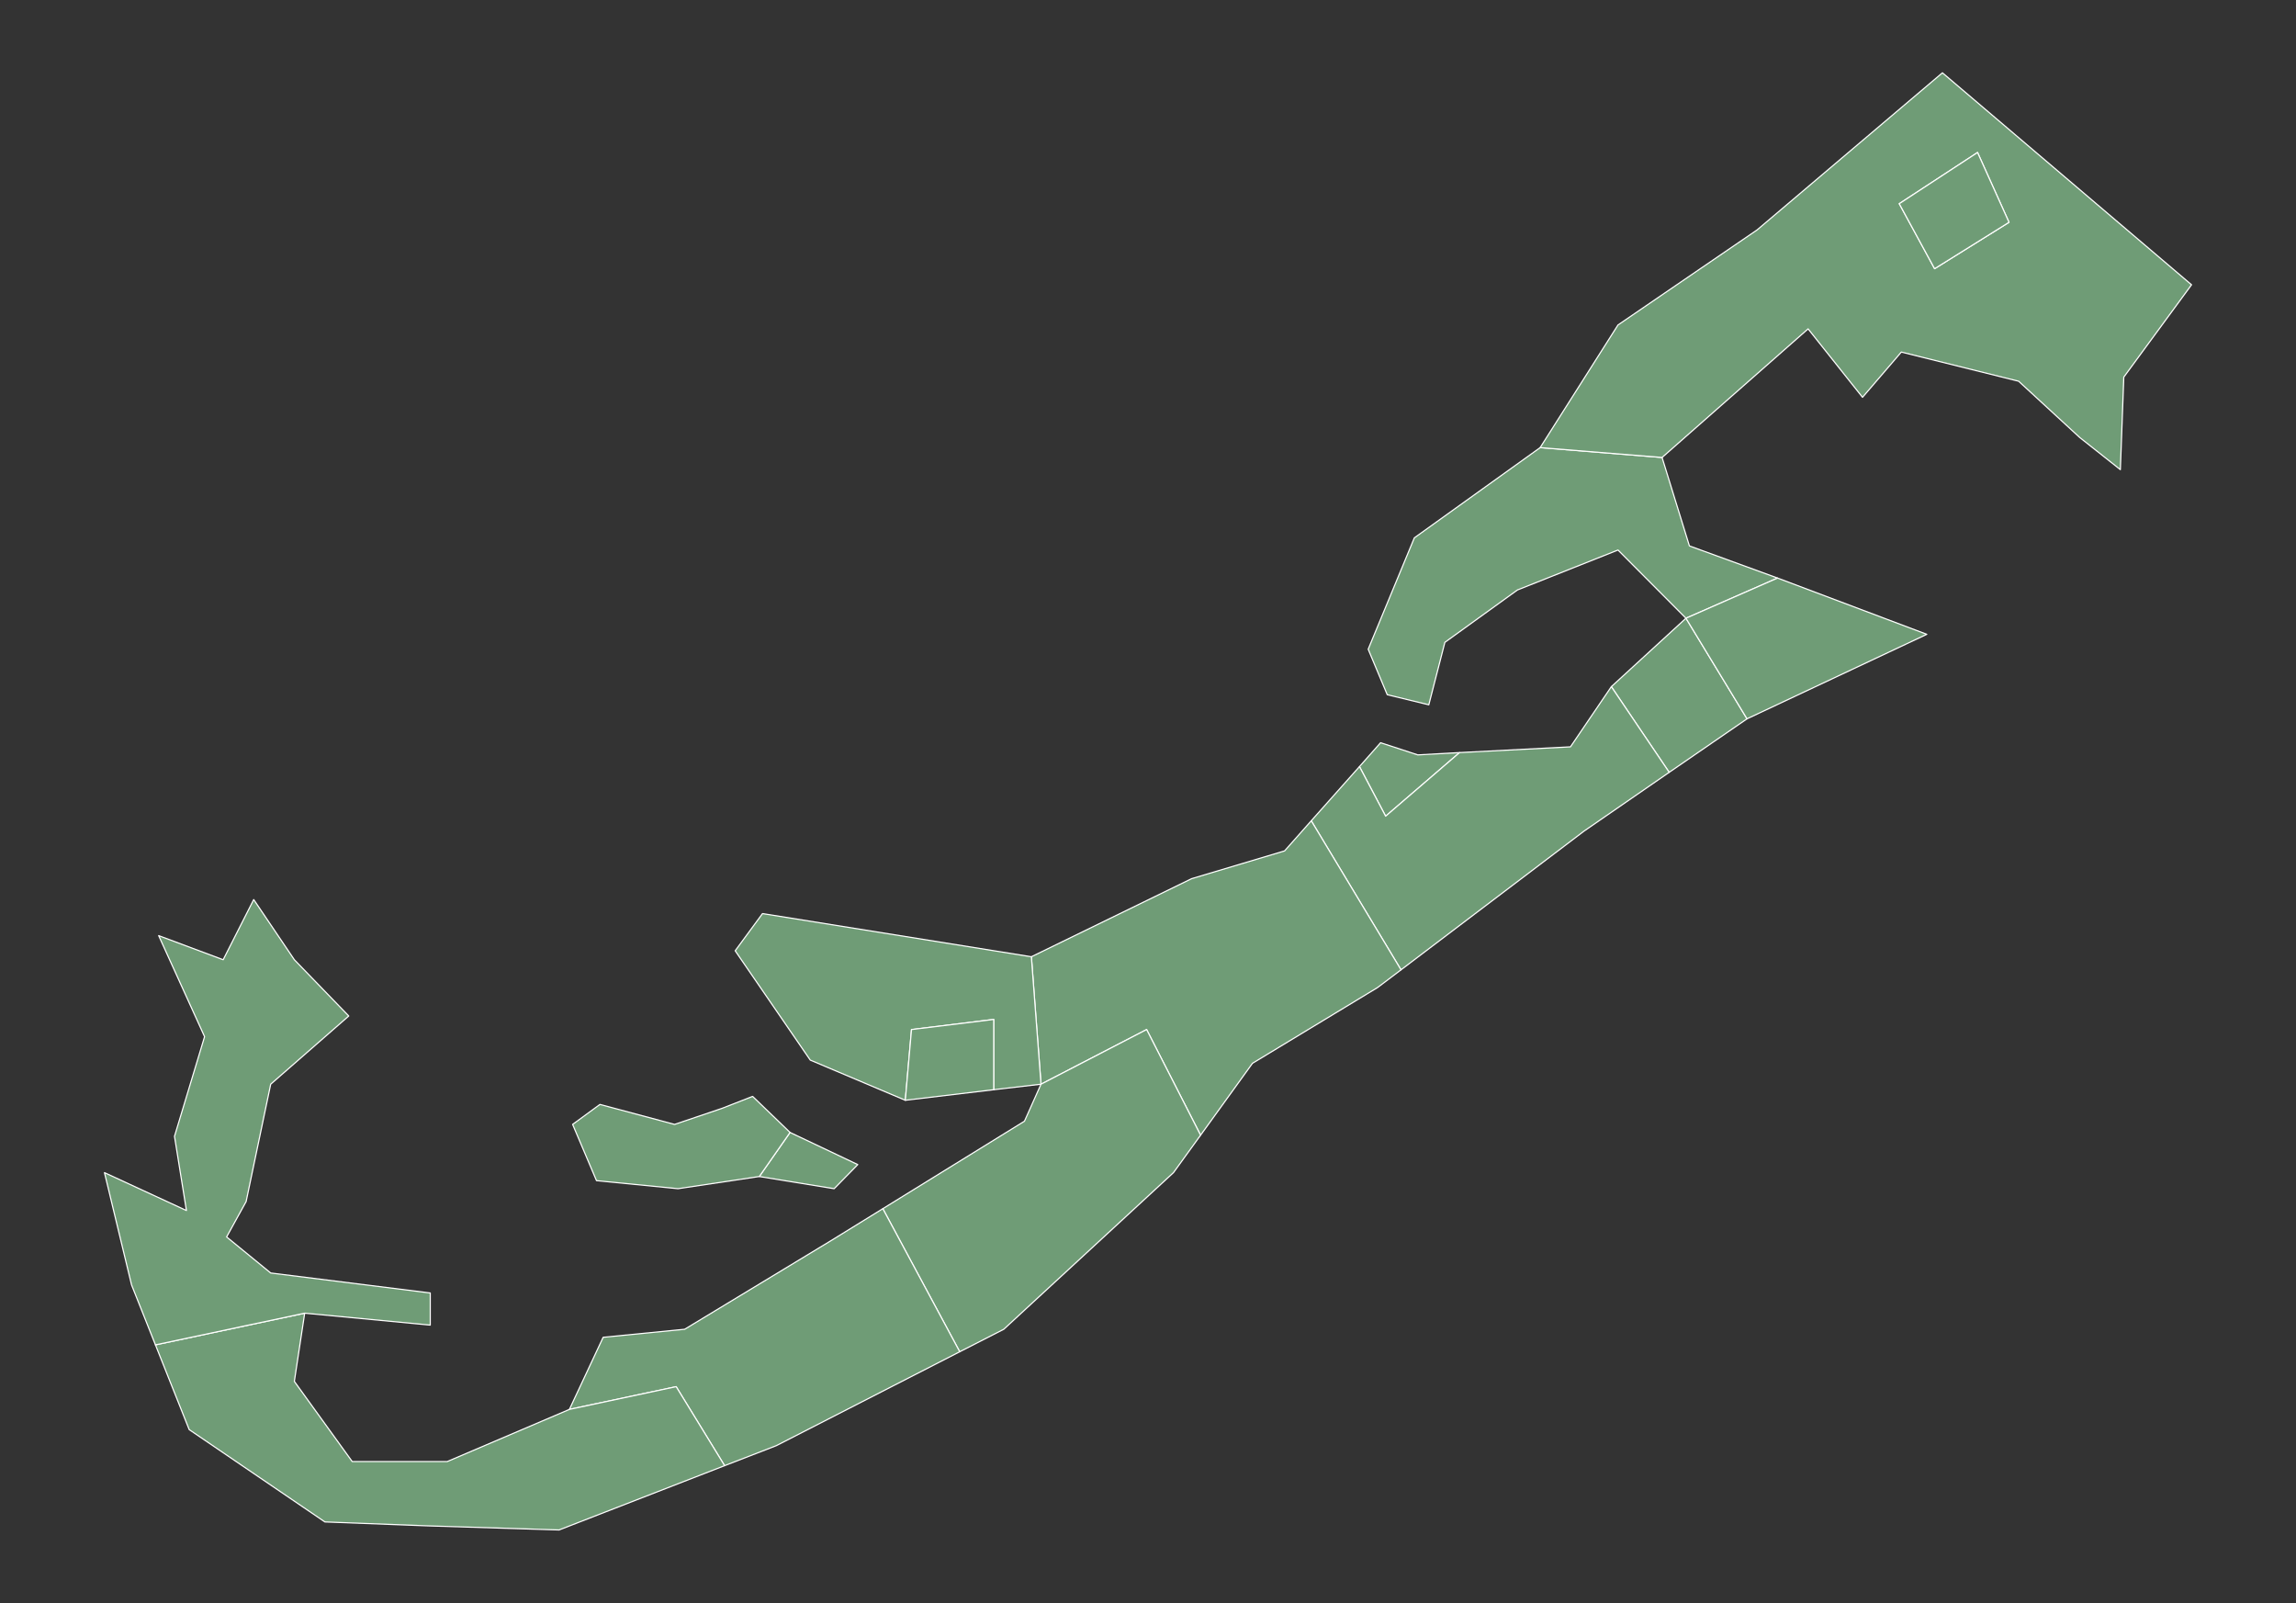 <?xml version="1.0"?>
    
<!--********* Copyright (c) 2024 Pareto Softare, LLC DBA Simplemaps.com ***************************************
************* Free for Commercial Use, full terms at  https://simplemaps.com/resources/svg-license ************
************* Attribution is appreciated! https://simplemaps.com *******************************************-->

<svg baseprofile="tiny" fill="#6f9c76" height="698" stroke="#ffffff" stroke-linecap="round" stroke-linejoin="round" stroke-width=".5" version="1.2" viewbox="0 0 1000 698" width="1000" xmlns="http://www.w3.org/2000/svg">
 <rect width="100%" height="100%" fill="#333333" stroke="none"/>
 <g id="features">
  <path d="M734.3 269.2l-29.6-29.7-43.8 17.4-31.6 22.8-7 27.2-18.1-4.4-8.3-19.8 20.1-48.5 54.8-39.3 53.1 4.3 11.9 38.5 38.4 14-39.9 17.5z m-32.5 29.8l32.5-29.8 26.6 43.8-33.9 23.3-25.2-37.3z m-109.7 34.8l9.2-10.4 16.2 5.3 18.2-1-32.2 27.7-11.4-21.6z" id="BMHAM" name="Hamilton">
  </path>
  <path d="M701.8 299l25.2 37.3-37.1 25.6-79.7 60.4-39.1-64.9 21-23.6 11.4 21.6 32.2-27.7 48.3-2.5 17.8-26.2z" id="BMSMI" name="Smith's">
  </path>
  <path d="M571.1 357.4l39.1 64.9-10.2 7.7-54.5 33-22.6 31.3-23.5-46-46 23.8-4.2-55.5 69.8-34 40.5-12.1 11.6-13.1z" id="BMDEV" name="Devonshire">
  </path>
  <path d="M449.2 416.6l4.2 55.5-20.6 2.4 0-30.6-35.8 4.4-2.7 30.8-41.4-17.5-32.7-47.6 11.9-16.2 117.1 18.8z" id="BMPEM" name="Pembroke">
  </path>
  <path d="M394.3 479.1l2.7-30.8 35.8-4.4 0 30.6-38.5 4.6z" id="BMHA" name="City of Hamilton">
  </path>
  <path d="M453.4 472.1l46-23.8 23.5 46-11.8 16.3-73.9 68.2-19.2 9.8-33.5-62.3 61.7-38.1 7.2-16.1z m-109.3 21l29.5 14-10.3 10.5-32.6-5.3 13.4-19.2z" id="BMPAG" name="Paget">
  </path>
  <path d="M384.5 526.3l33.5 62.3-79.9 40.9-22.5 8.7-21.1-34.4-46.5 9.9 14.7-31.4 35.5-3.5 63.6-38.5 22.7-14z m-40.4-33.2l-13.4 19.2-35.4 5.3-35.5-3.5-10.4-24.5 11.9-8.7 32.5 8.7 20.7-7 13.3-5.2 16.3 15.7z" id="BMWAR" name="Warwick">
  </path>
  <path d="M248 613.7l46.5-9.9 21.1 34.4-72.1 28-57.6-1.8-44.4-1.7-59.1-40.2-14.7-36.9 65-13.8-4.5 29.7 25.2 34.9 41.4 0 53.2-22.7z" id="BMSOU" name="Southampton">
  </path>
  <path d="M132.7 571.8l-65 13.8-10.4-26.1-11.8-48.9 35.7 16.5-5.2-32.3 13.1-43.4-20-44 28.1 10.5 13.3-26.2 17.7 26.2 23.7 24.5-34 29.7-10.7 51.1-8.5 15.4 19.2 15.7 69.5 8.7 0 14-54.7-5.2z" id="BMSAN" name="Sandys">
  </path>
  <path d="M734.3 269.2l39.9-17.5 65 24.5-78.3 36.8-26.6-43.8z m-10.4-70l-53.1-4.3 33.9-53.4 60.6-41.4 80.7-68.4 108.5 92.3-29.5 40.2-1.5 40.3-17.7-14-26.6-24.5-51.1-12.7-16.9 19.7-23.7-29.8-63.6 56z m118.7-82.2l32.4-20.2-13.7-30.4-34.1 22.3 15.4 28.3z" id="BMSGE" name="Saint George's">
  </path>
  <path d="M842.6 117l-15.4-28.3 34.1-22.3 13.7 30.4-32.4 20.2z" id="BMSG" name="City of Saint George">
  </path>
 </g>
 <g id="points">
  <circle class="32.255106398279345|-64.87407582787651" cx="90.9" cy="634.5" id="0">
  </circle>
  <circle class="32.311338625977335|-64.75489417790986" cx="545.5" cy="380.8" id="1">
  </circle>
  <circle class="32.38162891059982|-64.65954885793654" cx="909.1" cy="63.5" id="2">
  </circle>
 </g>
 <g id="label_points">
  <circle class="Hamilton" cx="677.5" cy="222.9" id="BMHAM">
  </circle>
  <circle class="Smith's" cx="638" cy="364.4" id="BMSMI">
  </circle>
  <circle class="Devonshire" cx="529.7" cy="423.5" id="BMDEV">
  </circle>
  <circle class="Pembroke" cx="373.2" cy="437.3" id="BMPEM">
  </circle>
  <circle class="City of Hamilton" cx="414.2" cy="461.5" id="BMHA">
  </circle>
  <circle class="Paget" cx="449.2" cy="524.5" id="BMPAG">
  </circle>
  <circle class="Warwick" cx="344.6" cy="588.4" id="BMWAR">
  </circle>
  <circle class="Southampton" cx="239.9" cy="641.6" id="BMSOU">
  </circle>
  <circle class="Sandys" cx="113" cy="441.5" id="BMSAN">
  </circle>
  <circle class="Saint George's" cx="805.3" cy="115.9" id="BMSGE">
  </circle>
  <circle class="City of Saint George" cx="851.5" cy="92.1" id="BMSG">
  </circle>
 </g>
</svg>